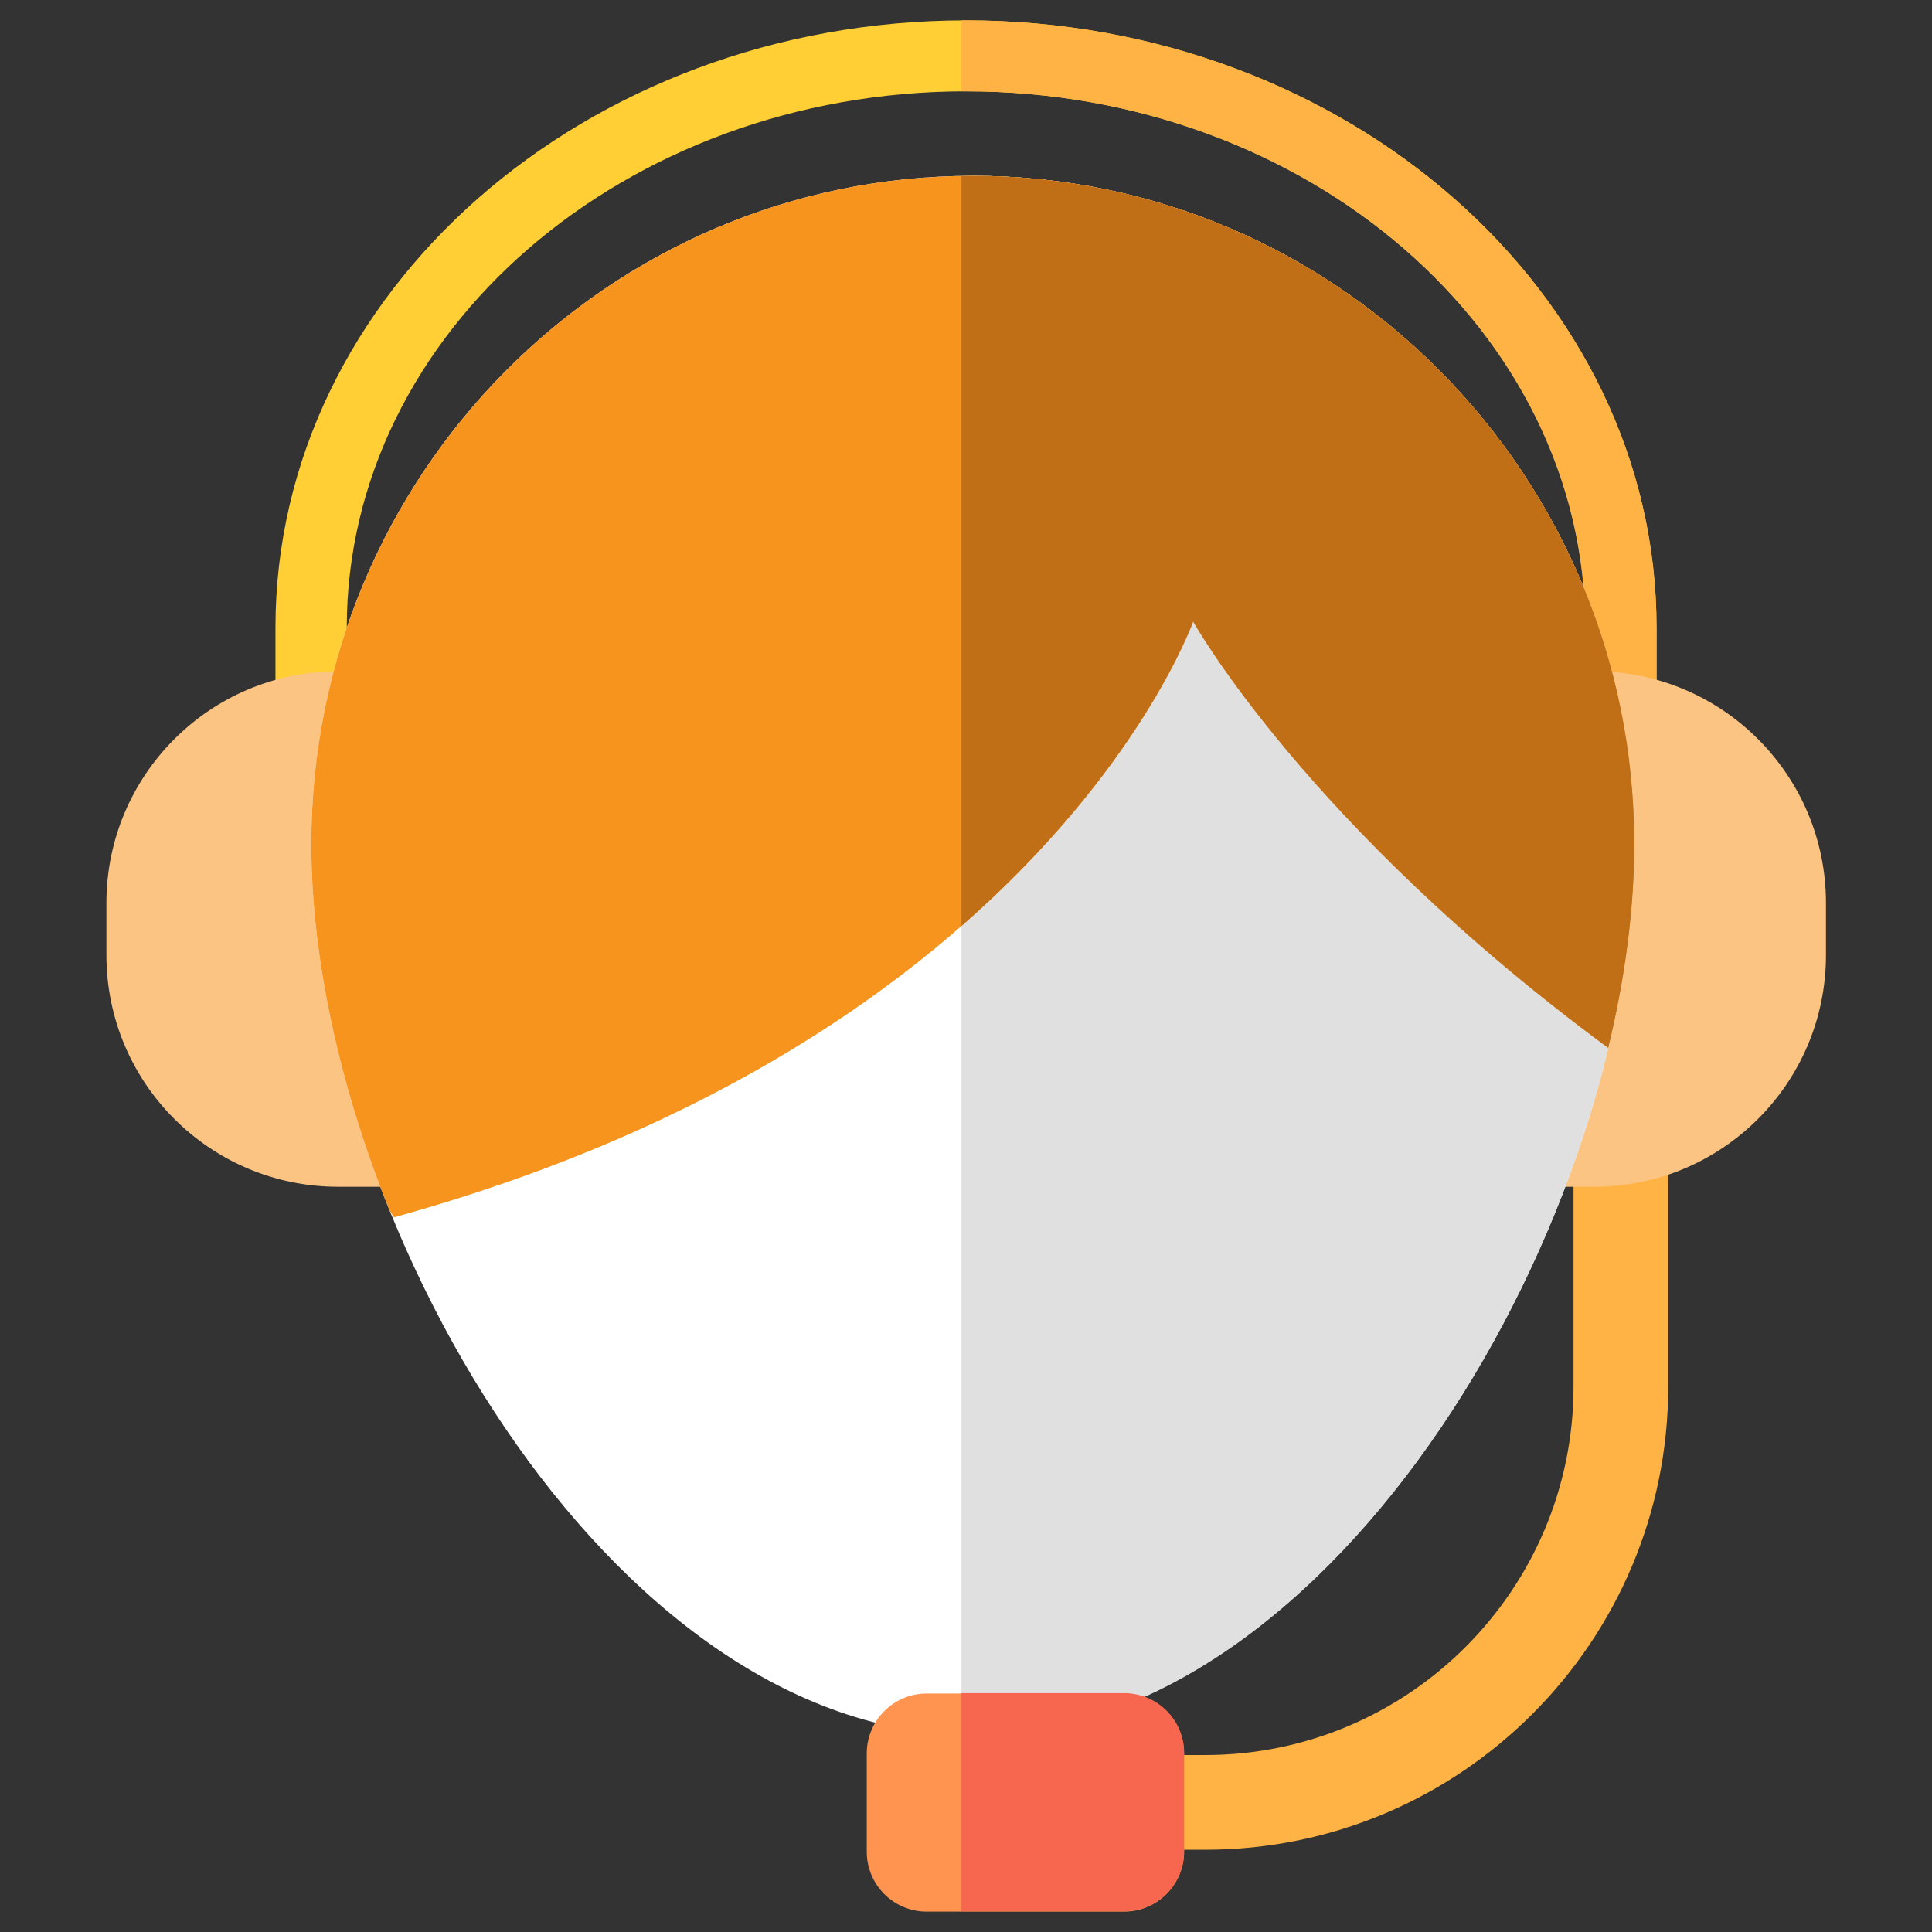 <?xml version="1.0" encoding="utf-8"?>
<!-- Generator: Adobe Illustrator 22.0.1, SVG Export Plug-In . SVG Version: 6.00 Build 0)  -->
<svg version="1.1" id="Isolation_Mode" xmlns="http://www.w3.org/2000/svg" xmlns:xlink="http://www.w3.org/1999/xlink" x="0px"
	 y="0px" viewBox="-49 141 512 512" style="enable-background:new -49 141 512 512;" xml:space="preserve">
<rect x="-49" y="141" width="512" height="512" fill="#333333" stroke="none"/>
<style type="text/css">
	.st0{fill:#FFB344;}
	.st1{fill:#FFCF35;}
	.st2{fill:#FBC483;}
	.st3{fill:#FFFFFF;}
	.st4{fill:#E0E0E0;}
	.st5{fill:#F7941D;}
	.st6{fill:#C16F16;}
	.st7{fill:#FF9451;}
	.st8{fill:#F7674F;}
</style>
<g id="Layer_1">
	<g>
		<path class="st0" d="M270.4,631.2H207v-25.1h63.4c53.8,0,97.6-43.8,97.6-97.6V387.2h25.1v121.2
			C393.1,576.1,338.1,631.2,270.4,631.2z"/>
		<path class="st1" d="M390,408.3h-18.8v-101c0-78.3-73.6-142.1-164.1-142.1S42.9,229,42.9,307.3v101H24v-101
			c0-88.7,82.1-160.9,183-160.9s183,72.2,183,160.9V408.3z"/>
		<path class="st0" d="M207,146.4c-0.4,0-0.8,0-1.2,0v18.8c0.4,0,0.8,0,1.2,0c90.5,0,164.1,63.7,164.1,142.1v101H390v-101
			C390,218.6,307.9,146.4,207,146.4z"/>
		<path class="st2" d="M361.3,318.9h12.2c33.9,0,61.4,27.5,61.4,61.4v13.8c0,33.9-27.5,61.4-61.4,61.4h-12.2V318.9z"/>
		<path class="st2" d="M52.7,318.9H40.6c-33.9,0-61.4,27.5-61.4,61.4v13.8c0,33.9,27.5,61.4,61.4,61.4h12.2V318.9z"/>
		<path class="st3" d="M384.1,364.7c0,97.8-78.5,236.1-175.3,236.1S33.5,462.5,33.5,364.7s78.5-177.1,175.3-177.1
			S384.1,266.9,384.1,364.7z"/>
		<path class="st4" d="M208.8,187.6c-1,0-2,0.1-3,0.1v413.1c1,0,2,0.1,3,0.1c96.8,0,175.3-138.3,175.3-236.1
			S305.6,187.6,208.8,187.6z"/>
		<path class="st5" d="M208.8,187.6c-96.8,0-175.3,79.3-175.3,177.1c0,30.2,7.5,64.3,20.7,97l1.2,1.9
			c173-47.8,211.8-157.9,211.8-157.9s30.1,54.1,110,113c4.5-18.6,6.9-36.9,6.9-54C384.1,266.9,305.6,187.6,208.8,187.6z"/>
		<path class="st6" d="M208.8,187.6c-1,0-2,0.1-3,0.1v198.7c47.6-41.7,61.4-80.7,61.4-80.7s30.1,54.1,110,113
			c4.5-18.6,6.9-36.9,6.9-54C384.1,266.9,305.6,187.6,208.8,187.6z"/>
		<path class="st7" d="M248.9,647.6h-52.3c-8.8,0-15.9-7.1-15.9-15.9v-26c0-8.8,7.1-15.9,15.9-15.9h52.3c8.8,0,15.9,7.1,15.9,15.9
			v26C264.8,640.4,257.7,647.6,248.9,647.6z"/>
		<path class="st8" d="M248.9,589.7h-43.1v57.8h43.1c8.8,0,15.9-7.1,15.9-15.9v-26C264.8,596.8,257.7,589.7,248.9,589.7z"/>
	</g>
</g>
</svg>
